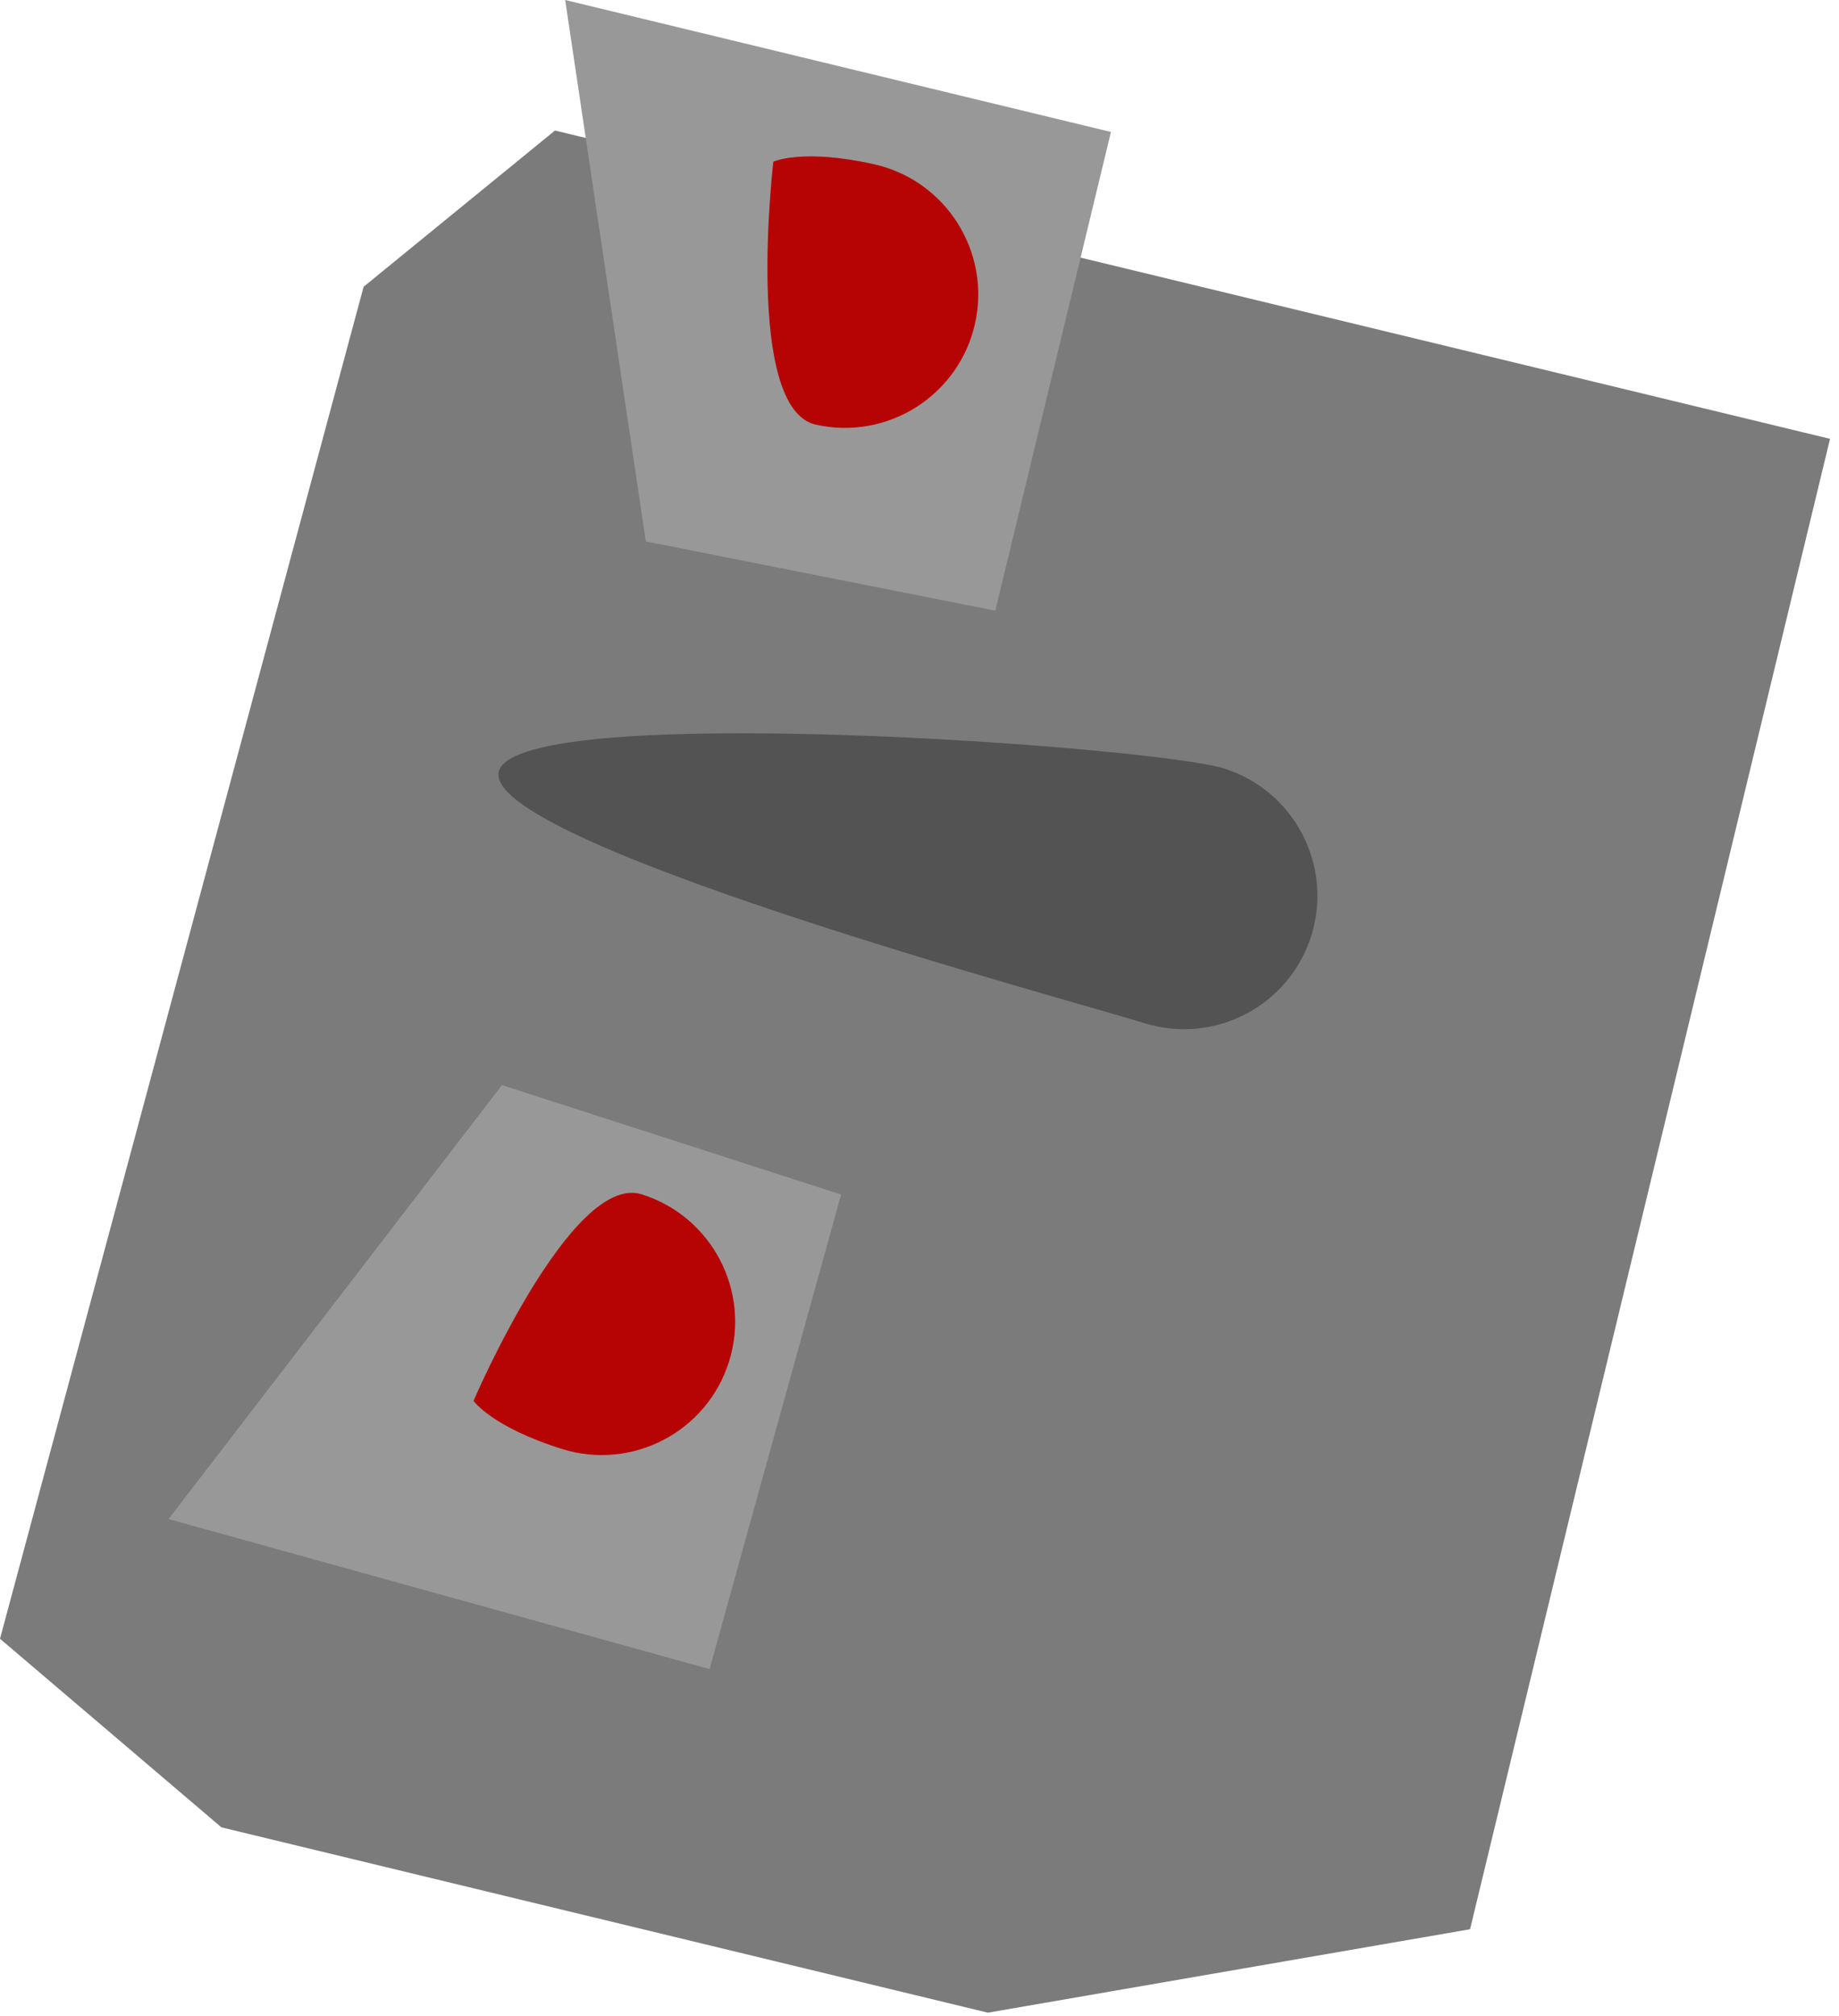 <?xml version="1.0" encoding="UTF-8" standalone="no"?><!DOCTYPE svg PUBLIC "-//W3C//DTD SVG 1.1//EN" "http://www.w3.org/Graphics/SVG/1.1/DTD/svg11.dtd"><svg width="100%" height="100%" viewBox="0 0 157 172" version="1.1" xmlns="http://www.w3.org/2000/svg" xmlns:xlink="http://www.w3.org/1999/xlink" xml:space="preserve" xmlns:serif="http://www.serif.com/" style="fill-rule:evenodd;clip-rule:evenodd;stroke-linejoin:round;stroke-miterlimit:1.414;"><g id="Kopf"><path d="M47.379,11.137l-16.337,13.331l-31.042,115.353l18.901,16.09l65.44,15.815l41.162,-7.12l30.731,-127.163l-108.855,-26.306Z" style="fill:#7b7b7b;"/><path d="M48.251,0l6.886,46.196l29.836,5.909l9.871,-40.845l-46.593,-11.26Z" style="fill:#989898;"/><path d="M14.388,129.61l28.469,-37.027l28.948,9.336l-11.224,40.494l-46.193,-12.803Z" style="fill:#989898;"/><path d="M42.604,65.765c1.878,-5.995 55.89,-2.078 61.886,-0.2c5.995,1.878 9.338,8.271 7.46,14.267c-1.878,5.995 -8.271,9.338 -14.267,7.46c-5.995,-1.878 -56.957,-15.531 -55.079,-21.527Z" style="fill:#535353;"/><path d="M40.426,119.523c0,0 8.359,-19.5 14.354,-17.621c5.996,1.878 9.339,8.27 7.461,14.266c-1.879,5.996 -8.271,9.338 -14.267,7.46c-5.995,-1.878 -7.548,-4.105 -7.548,-4.105Z" style="fill:#b60404;"/><path d="M66.023,13.797c0,0 -2.504,21.066 3.628,22.436c6.132,1.369 12.222,-2.498 13.591,-8.63c1.369,-6.132 -2.497,-12.222 -8.629,-13.591c-6.132,-1.369 -8.59,-0.215 -8.59,-0.215Z" style="fill:#b60404;"/></g></svg>